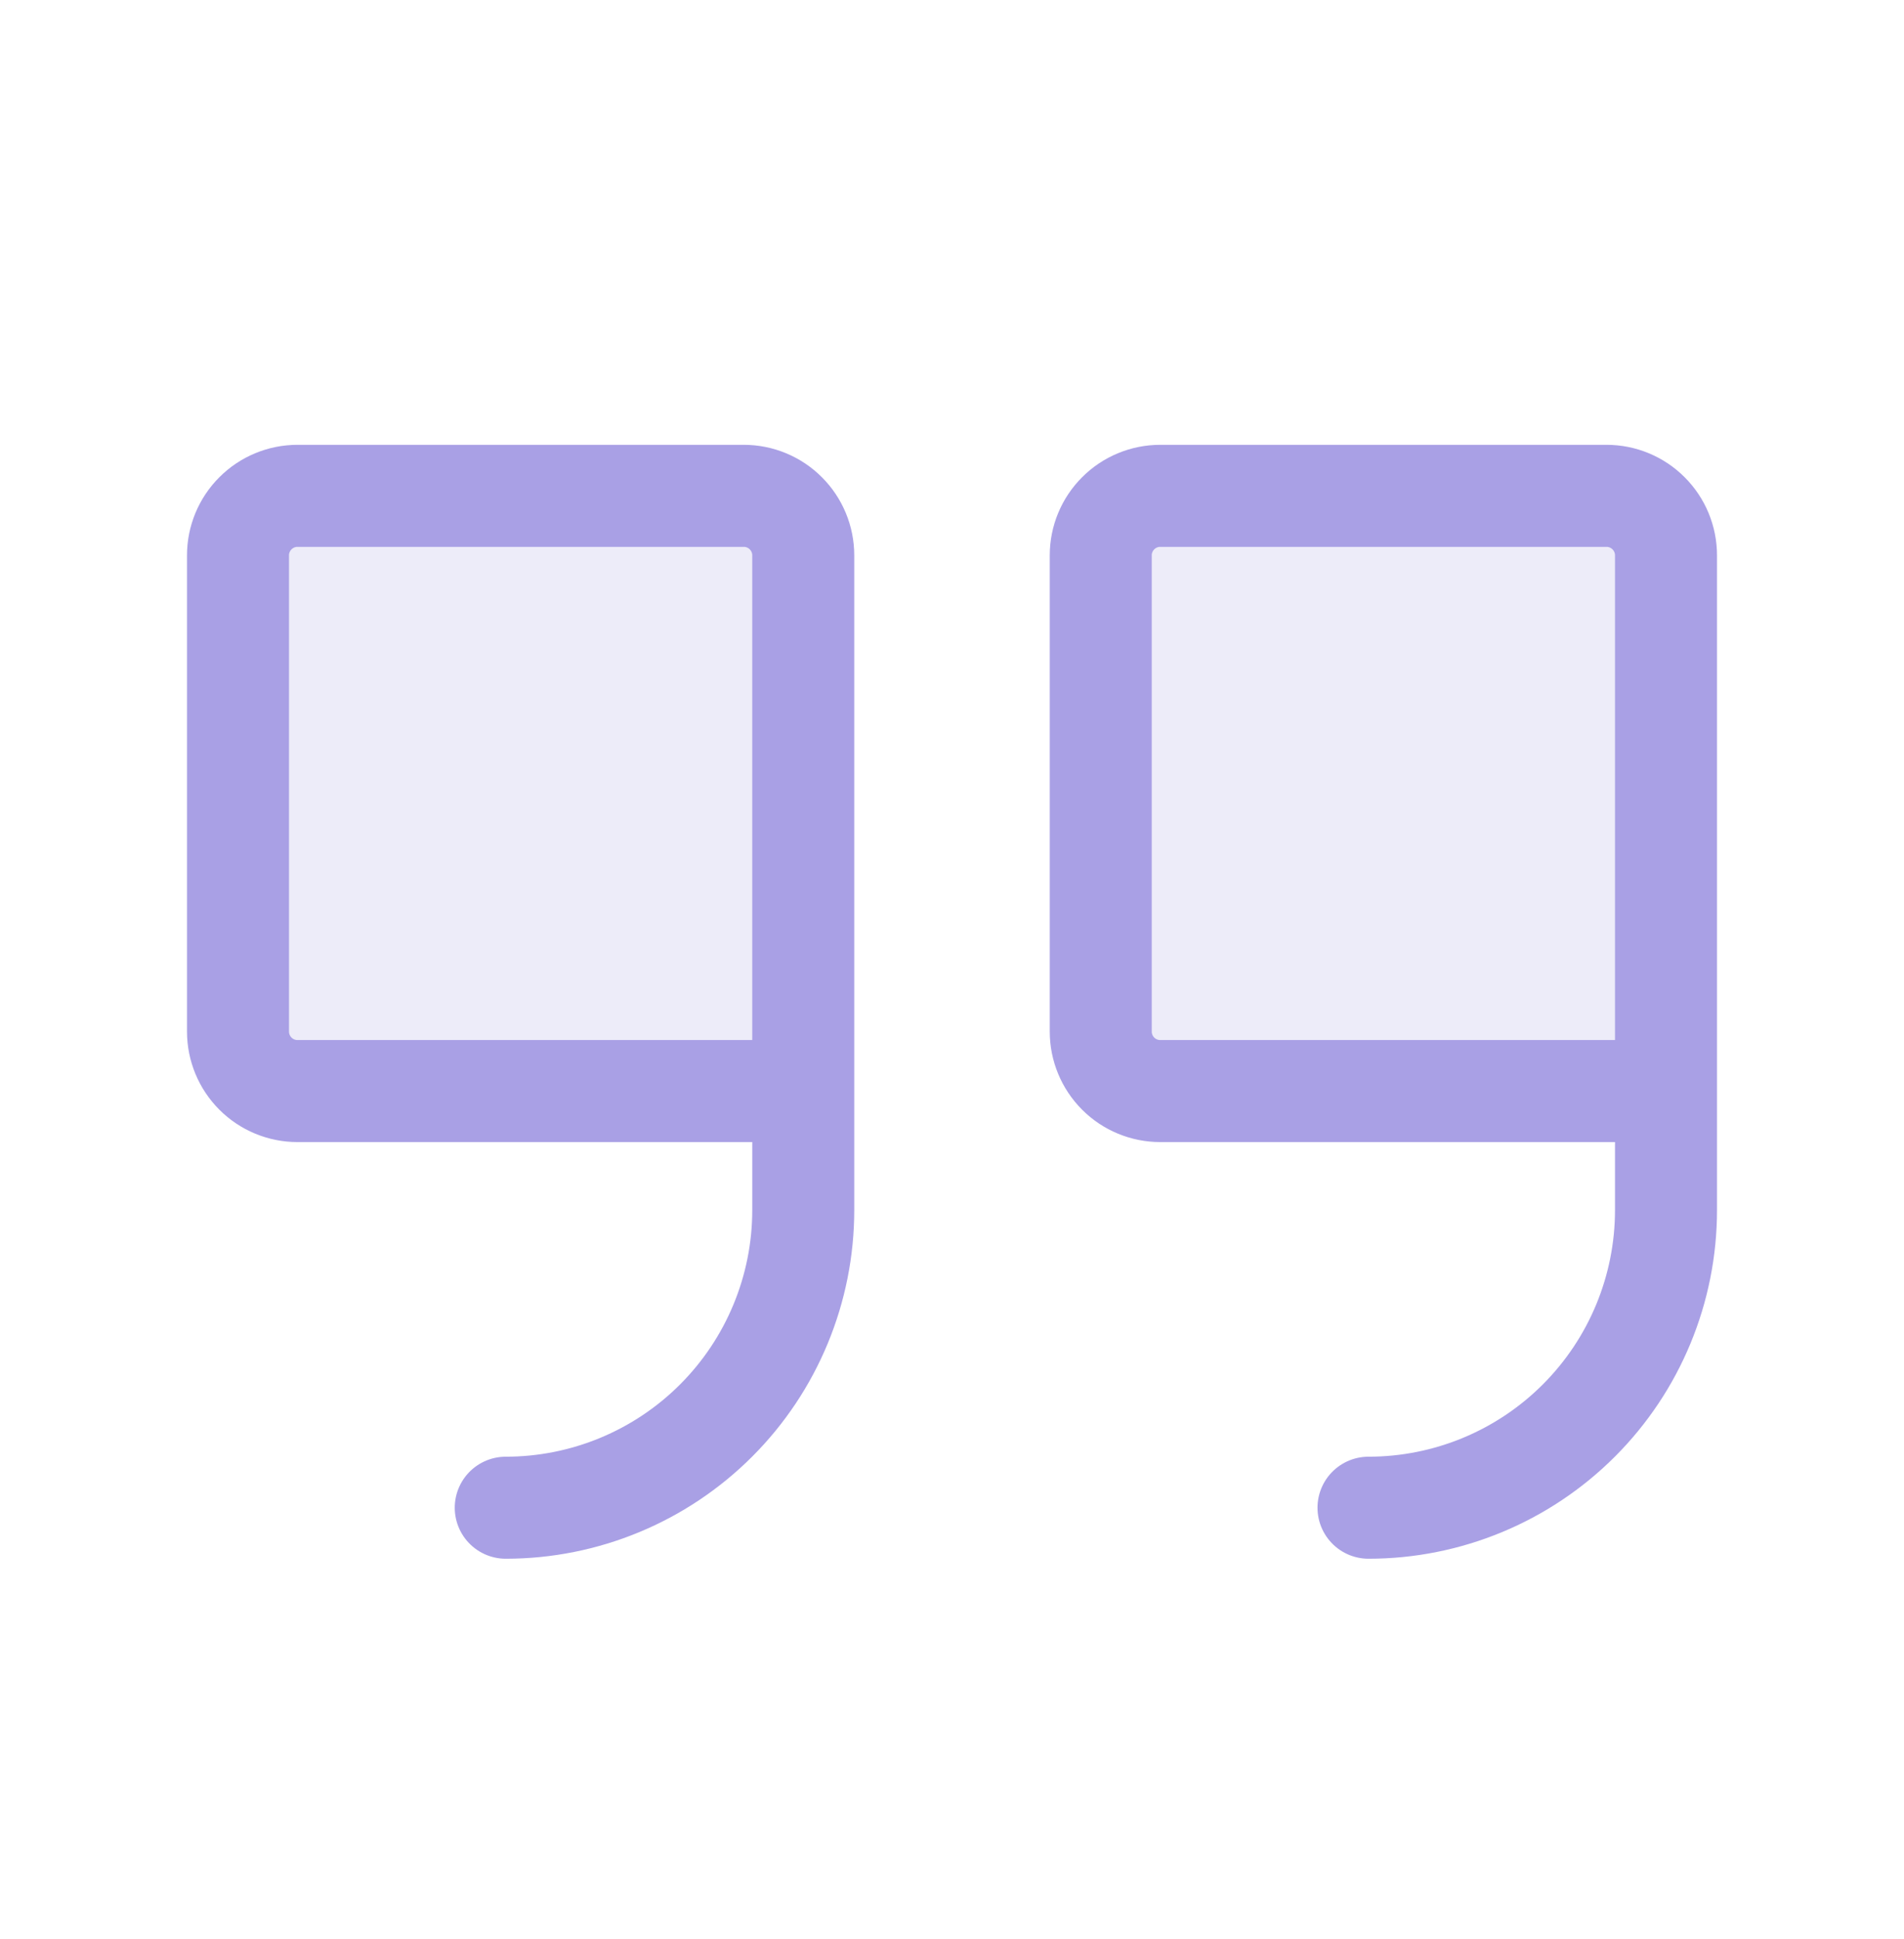 <svg width="56" height="57" viewBox="0 0 56 57" fill="none" xmlns="http://www.w3.org/2000/svg">
<path opacity="0.2" d="M23.625 32.078H8.75C8.286 32.078 7.841 31.894 7.513 31.566C7.184 31.237 7 30.792 7 30.328V16.328C7 15.864 7.184 15.419 7.513 15.091C7.841 14.762 8.286 14.578 8.75 14.578H21.875C22.339 14.578 22.784 14.762 23.112 15.091C23.441 15.419 23.625 15.864 23.625 16.328V32.078Z" fill="#A9A0E5"/>
<path opacity="0.2" d="M49 32.078H34.125C33.661 32.078 33.216 31.894 32.888 31.566C32.559 31.237 32.375 30.792 32.375 30.328V16.328C32.375 15.864 32.559 15.419 32.888 15.091C33.216 14.762 33.661 14.578 34.125 14.578H47.25C47.714 14.578 48.159 14.762 48.487 15.091C48.816 15.419 49 15.864 49 16.328V32.078Z" fill="#A9A0E5"/>
<path d="M23.625 32.078H8.75C8.286 32.078 7.841 31.894 7.513 31.566C7.184 31.237 7 30.792 7 30.328V16.328C7 15.864 7.184 15.419 7.513 15.091C7.841 14.762 8.286 14.578 8.75 14.578H21.875C22.339 14.578 22.784 14.762 23.112 15.091C23.441 15.419 23.625 15.864 23.625 16.328V35.578C23.625 37.899 22.703 40.124 21.062 41.765C19.421 43.406 17.196 44.328 14.875 44.328" stroke="#A9A0E5" stroke-width="3" stroke-linecap="round" stroke-linejoin="round"/>
<path d="M49 32.078H34.125C33.661 32.078 33.216 31.894 32.888 31.566C32.559 31.237 32.375 30.792 32.375 30.328V16.328C32.375 15.864 32.559 15.419 32.888 15.091C33.216 14.762 33.661 14.578 34.125 14.578H47.25C47.714 14.578 48.159 14.762 48.487 15.091C48.816 15.419 49 15.864 49 16.328V35.578C49 37.899 48.078 40.124 46.437 41.765C44.796 43.406 42.571 44.328 40.25 44.328" stroke="#A9A0E5" stroke-width="3" stroke-linecap="round" stroke-linejoin="round"/>
</svg>
